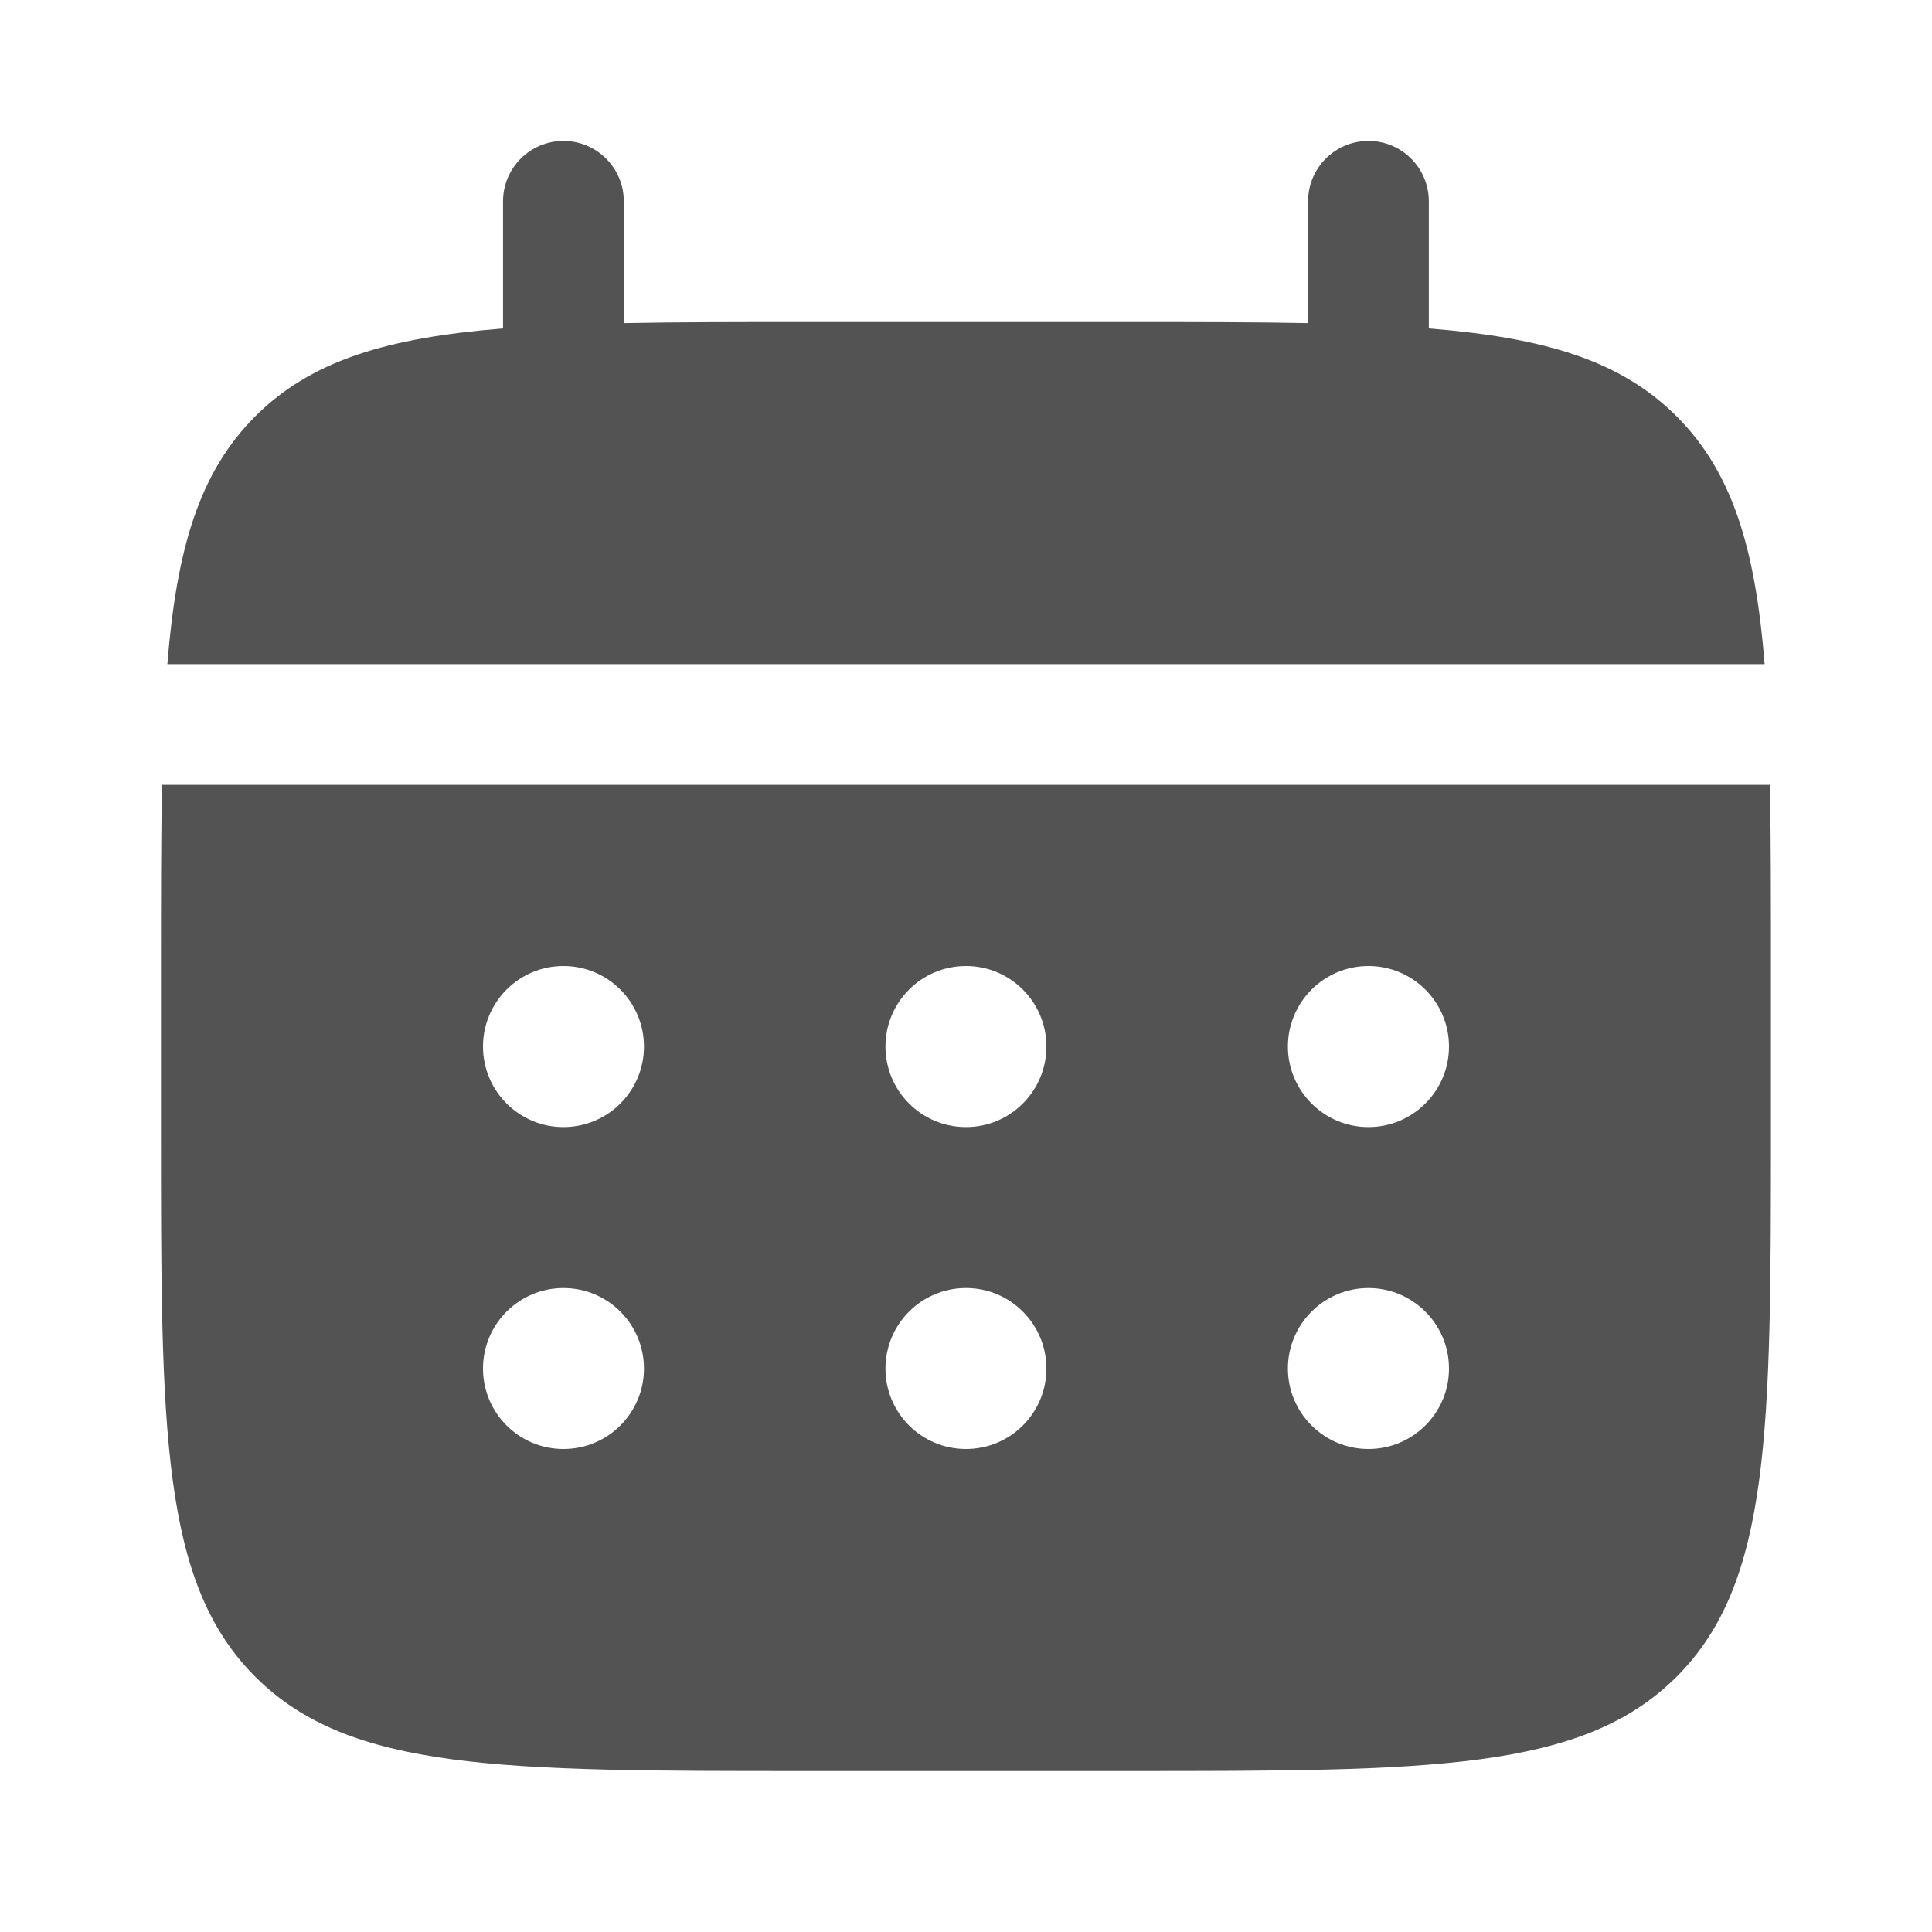 <svg width="16" height="16" viewBox="0 0 16 16" fill="none" xmlns="http://www.w3.org/2000/svg">
<g id="Bold / Time / Calendar">
<g id="Subtract">
<path d="M5.166 1.667C5.166 1.391 4.942 1.167 4.666 1.167C4.39 1.167 4.166 1.391 4.166 1.667V2.72C3.207 2.797 2.577 2.985 2.114 3.448C1.651 3.911 1.463 4.541 1.386 5.5H14.614C14.537 4.541 14.348 3.911 13.885 3.448C13.422 2.985 12.793 2.797 11.833 2.72V1.667C11.833 1.391 11.609 1.167 11.333 1.167C11.057 1.167 10.833 1.391 10.833 1.667V2.676C10.389 2.667 9.892 2.667 9.333 2.667H6.666C6.107 2.667 5.61 2.667 5.166 2.676V1.667Z" fill="#535353"/>
<path fill-rule="evenodd" clip-rule="evenodd" d="M1.333 8C1.333 7.441 1.333 6.944 1.342 6.5H14.658C14.666 6.944 14.666 7.441 14.666 8V9.334C14.666 11.848 14.666 13.105 13.885 13.886C13.104 14.667 11.847 14.667 9.333 14.667H6.666C4.152 14.667 2.895 14.667 2.114 13.886C1.333 13.105 1.333 11.848 1.333 9.334V8ZM11.333 9.334C11.701 9.334 12 9.035 12 8.667C12 8.299 11.701 8 11.333 8C10.965 8 10.666 8.299 10.666 8.667C10.666 9.035 10.965 9.334 11.333 9.334ZM11.333 12C11.701 12 12 11.702 12 11.334C12 10.966 11.701 10.667 11.333 10.667C10.965 10.667 10.666 10.966 10.666 11.334C10.666 11.702 10.965 12 11.333 12ZM8.666 8.667C8.666 9.035 8.368 9.334 8 9.334C7.631 9.334 7.333 9.035 7.333 8.667C7.333 8.299 7.631 8 8 8C8.368 8 8.666 8.299 8.666 8.667ZM8.666 11.334C8.666 11.702 8.368 12 8 12C7.631 12 7.333 11.702 7.333 11.334C7.333 10.966 7.631 10.667 8 10.667C8.368 10.667 8.666 10.966 8.666 11.334ZM4.666 9.334C5.035 9.334 5.333 9.035 5.333 8.667C5.333 8.299 5.035 8 4.666 8C4.298 8 4 8.299 4 8.667C4 9.035 4.298 9.334 4.666 9.334ZM4.666 12C5.035 12 5.333 11.702 5.333 11.334C5.333 10.966 5.035 10.667 4.666 10.667C4.298 10.667 4 10.966 4 11.334C4 11.702 4.298 12 4.666 12Z" fill="#535353"/>
</g>
</g>
</svg>
